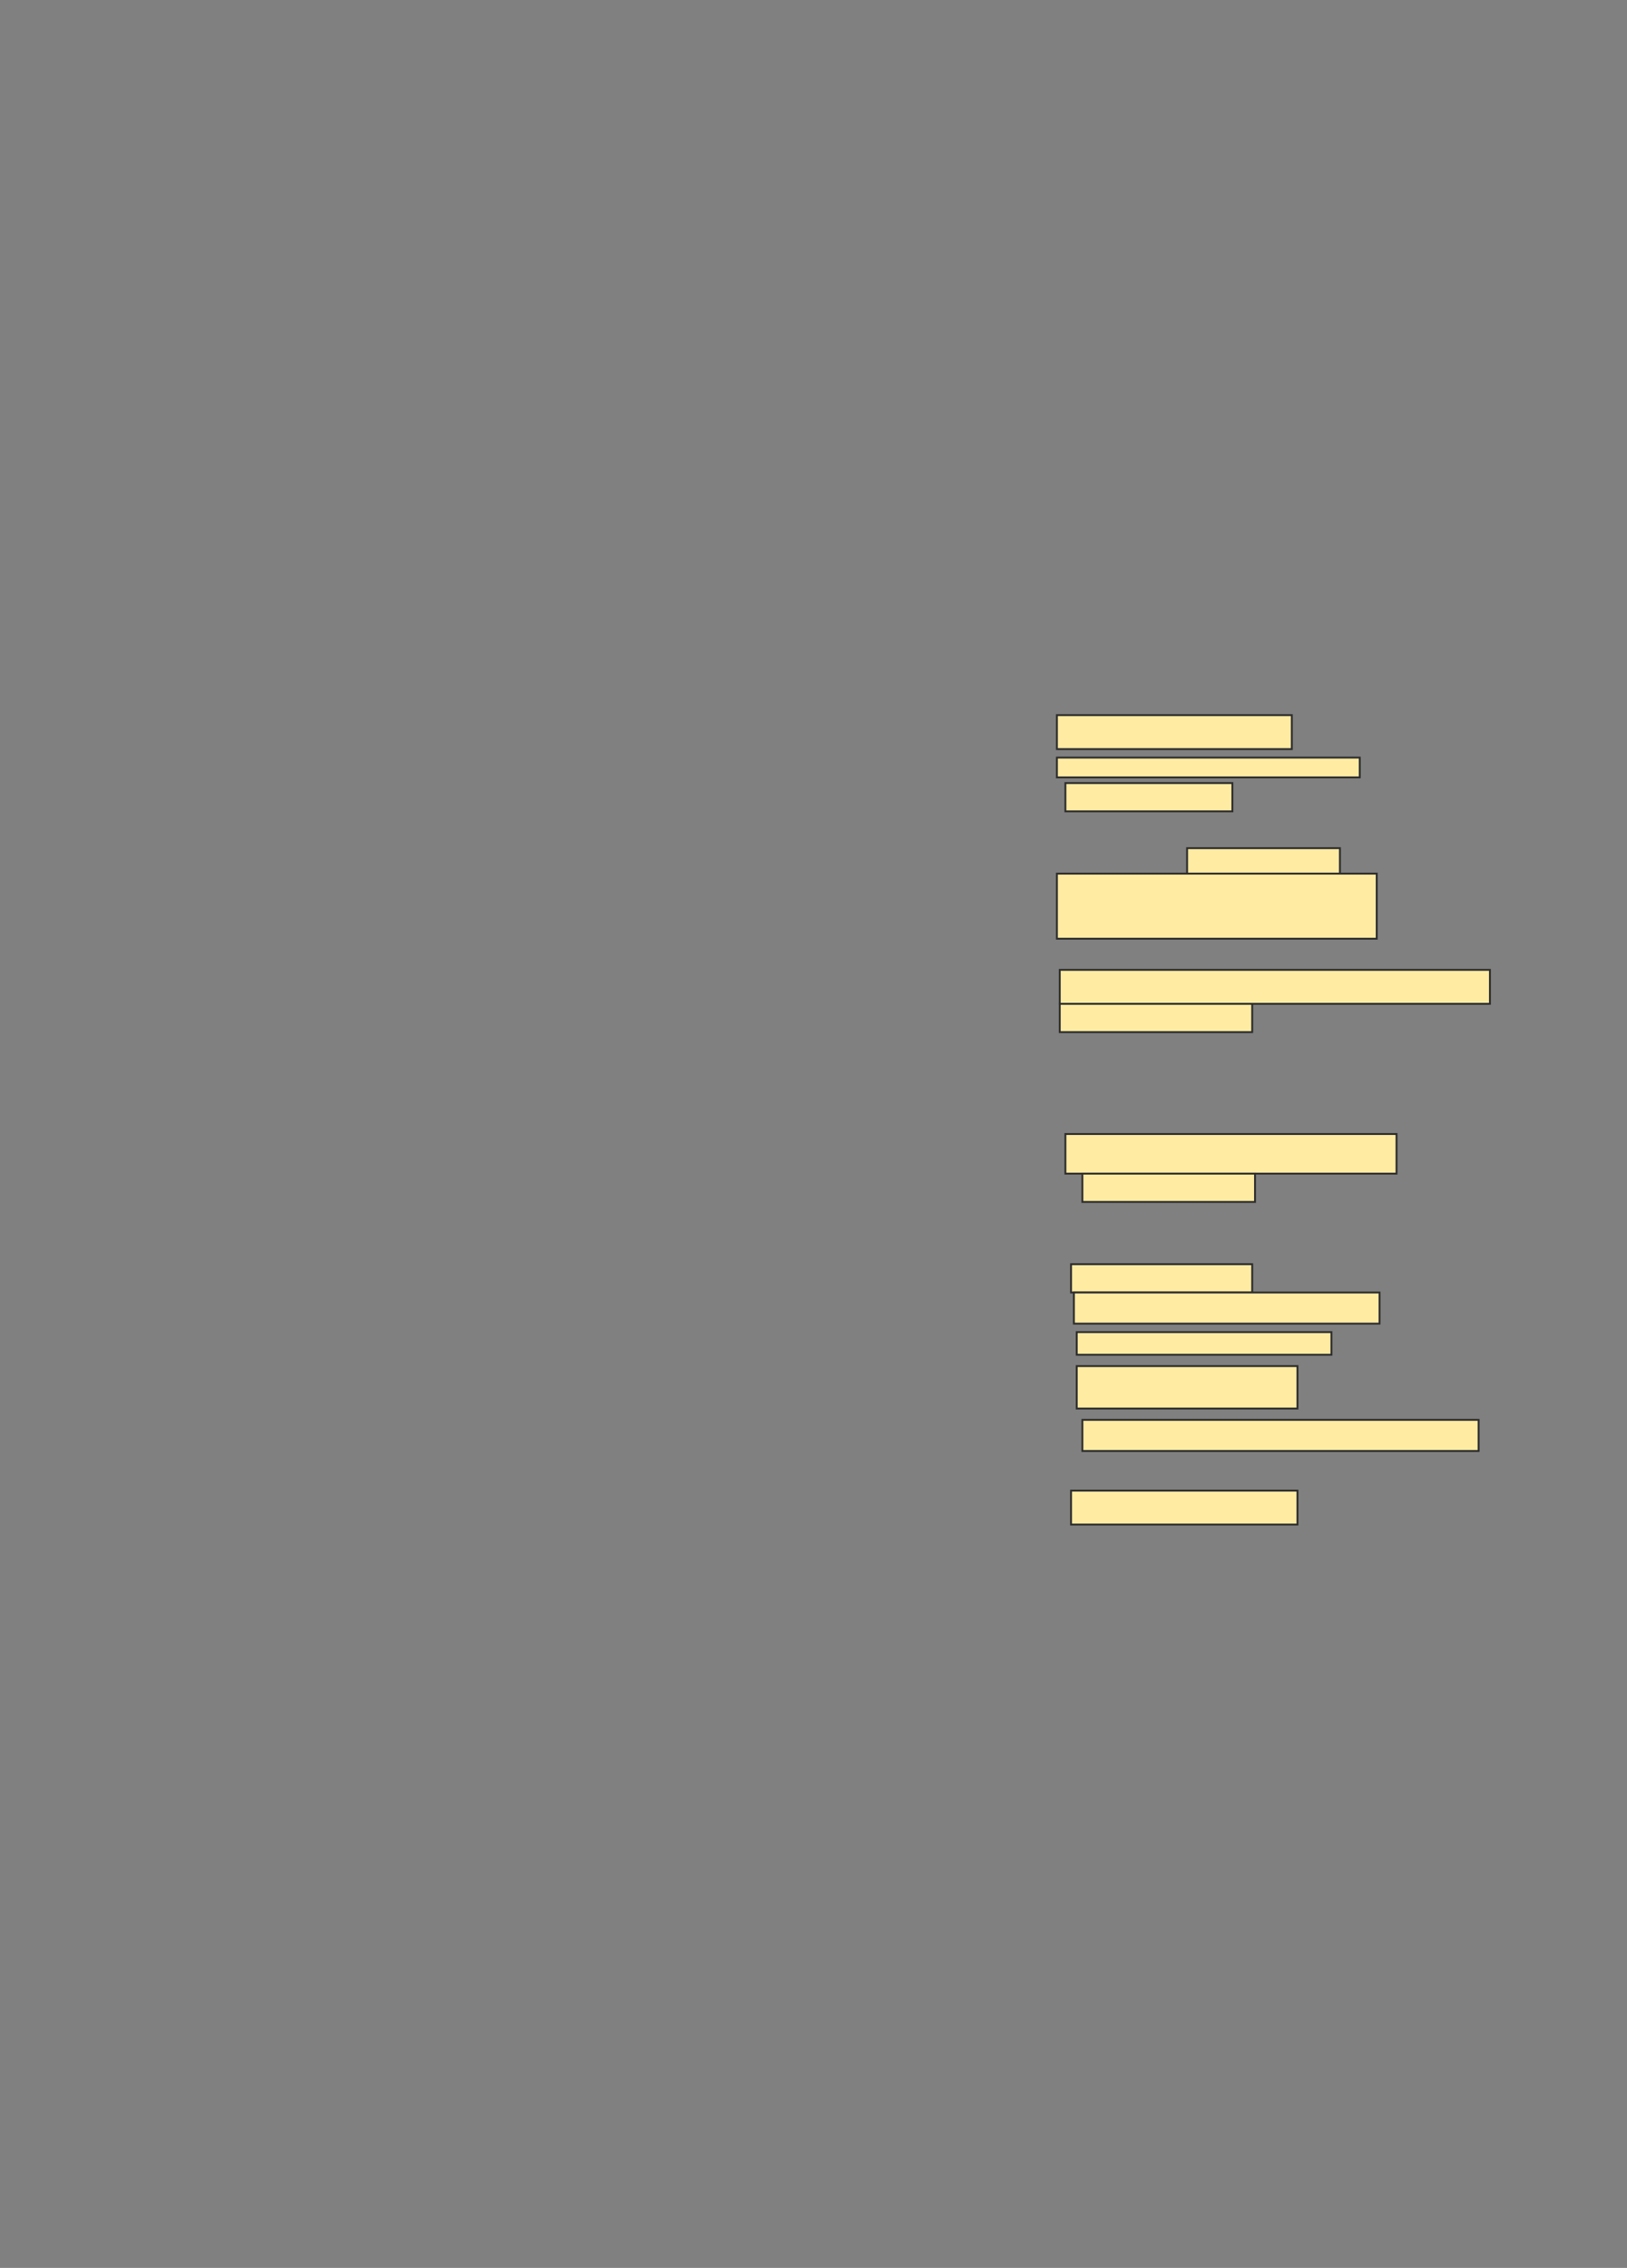 <svg xmlns="http://www.w3.org/2000/svg" width="858" height="1196">
 <rect width="100%" height="100%" fill="#808080" stroke="none"/>
 <!-- Created with Image Occlusion Enhanced -->
 <g>
  <title>Labels</title>
 </g>
 <g>
  <title>Masks</title>
  <rect id="de095102e95c475cae138e7739707d65-ao-1" height="17.91" width="123.881" y="377.134" x="557.358" stroke="#2D2D2D" fill="#FFEBA2"/>
  <rect id="de095102e95c475cae138e7739707d65-ao-2" height="10.448" width="159.702" y="399.522" x="557.358" stroke="#2D2D2D" fill="#FFEBA2"/>
  <rect id="de095102e95c475cae138e7739707d65-ao-3" height="14.925" width="88.06" y="412.955" x="561.836" stroke="#2D2D2D" fill="#FFEBA2"/>
  <rect stroke="#2D2D2D" id="de095102e95c475cae138e7739707d65-ao-4" height="13.433" width="80.597" y="447.284" x="626.015" fill="#FFEBA2"/>
  <rect id="de095102e95c475cae138e7739707d65-ao-5" height="34.328" width="168.657" y="460.716" x="557.358" stroke-linecap="null" stroke-linejoin="null" stroke-dasharray="null" stroke="#2D2D2D" fill="#FFEBA2"/>
  <rect id="de095102e95c475cae138e7739707d65-ao-6" height="17.91" width="226.866" y="511.463" x="558.851" stroke-linecap="null" stroke-linejoin="null" stroke-dasharray="null" stroke="#2D2D2D" fill="#FFEBA2"/>
  <rect id="de095102e95c475cae138e7739707d65-ao-7" height="14.925" width="101.493" y="529.373" x="558.851" stroke-linecap="null" stroke-linejoin="null" stroke-dasharray="null" stroke="#2D2D2D" fill="#FFEBA2"/>
  <rect id="de095102e95c475cae138e7739707d65-ao-8" height="20.896" width="174.627" y="598.03" x="561.836" stroke-linecap="null" stroke-linejoin="null" stroke-dasharray="null" stroke="#2D2D2D" fill="#FFEBA2"/>
  <rect stroke="#2D2D2D" id="de095102e95c475cae138e7739707d65-ao-9" height="14.925" width="91.045" y="618.925" x="570.791" stroke-linecap="null" stroke-linejoin="null" stroke-dasharray="null" fill="#FFEBA2"/>
  
  <rect id="de095102e95c475cae138e7739707d65-ao-11" height="14.925" width="95.522" y="666.687" x="564.821" stroke-linecap="null" stroke-linejoin="null" stroke-dasharray="null" stroke="#2D2D2D" fill="#FFEBA2"/>
  <rect id="de095102e95c475cae138e7739707d65-ao-12" height="16.418" width="161.194" y="681.612" x="566.313" stroke-linecap="null" stroke-linejoin="null" stroke-dasharray="null" stroke="#2D2D2D" fill="#FFEBA2"/>
  <rect id="de095102e95c475cae138e7739707d65-ao-13" height="11.94" width="134.328" y="702.507" x="567.806" stroke-linecap="null" stroke-linejoin="null" stroke-dasharray="null" stroke="#2D2D2D" fill="#FFEBA2"/>
  <rect id="de095102e95c475cae138e7739707d65-ao-14" height="22.388" width="116.418" y="720.418" x="567.806" stroke-linecap="null" stroke-linejoin="null" stroke-dasharray="null" stroke="#2D2D2D" fill="#FFEBA2"/>
  <rect id="de095102e95c475cae138e7739707d65-ao-15" height="16.418" width="208.955" y="748.776" x="570.791" stroke-linecap="null" stroke-linejoin="null" stroke-dasharray="null" stroke="#2D2D2D" fill="#FFEBA2"/>
  <rect id="de095102e95c475cae138e7739707d65-ao-16" height="17.91" width="119.403" y="786.09" x="564.821" stroke-linecap="null" stroke-linejoin="null" stroke-dasharray="null" stroke="#2D2D2D" fill="#FFEBA2"/>
 </g>
</svg>